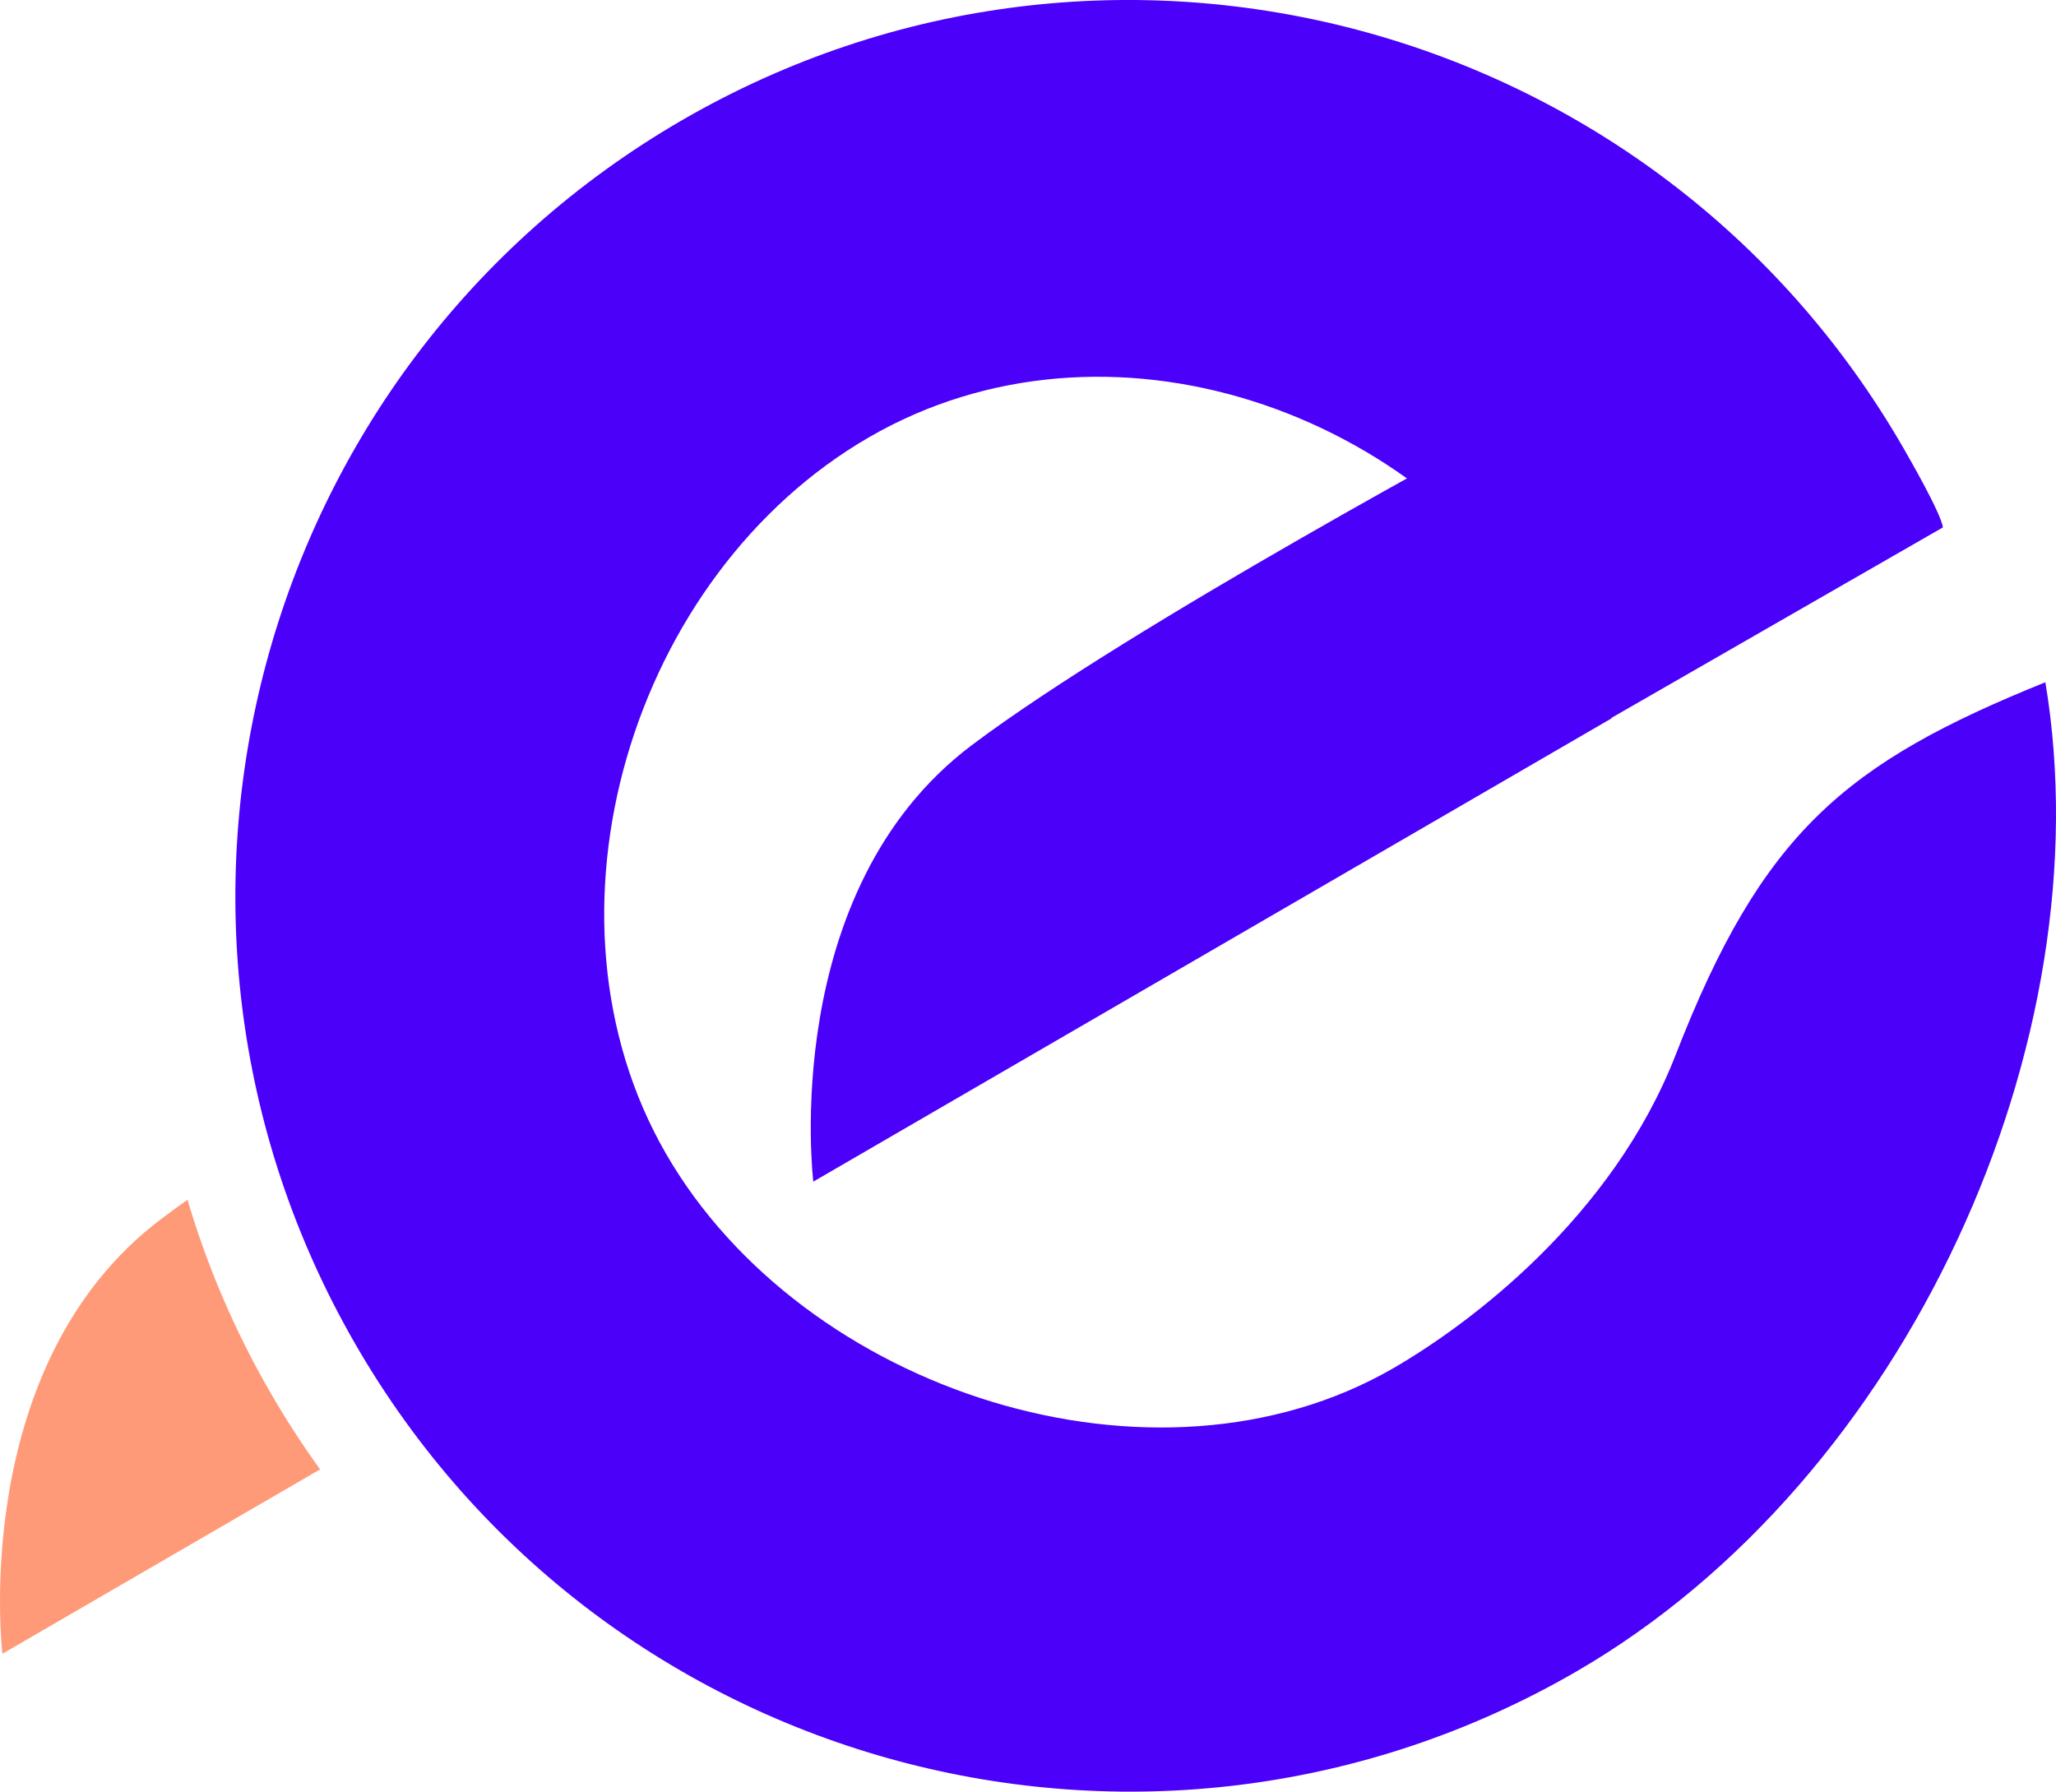 <svg width="140" height="122" viewBox="0 0 140 122" fill="none" xmlns="http://www.w3.org/2000/svg">
<path fill-rule="evenodd" clip-rule="evenodd" d="M109.732 48.917L55.381 80.461C55.381 80.461 52.966 60.685 66.17 50.743C77.104 42.509 102.826 28.726 102.826 28.726" fill="#4B00FA"/>
<path fill-rule="evenodd" clip-rule="evenodd" d="M12.767 81.696C14.089 86.17 15.951 90.558 18.381 94.773C19.441 96.612 20.581 98.373 21.798 100.055L0.165 112.611C0.165 112.611 -2.202 92.914 11.005 82.982C11.556 82.567 12.147 82.136 12.767 81.696Z" fill="#FF9A78"/>
<path fill-rule="evenodd" clip-rule="evenodd" d="M139.276 46.456C143.346 70.835 129.932 100.746 107.326 113.827C78.234 130.66 40.979 120.655 24.182 91.499C7.386 62.343 17.369 25.007 46.461 8.173C75.553 -8.66 112.809 1.344 129.605 30.499C129.871 30.96 132.197 34.981 132.297 35.914L108.652 49.502C108.235 48.606 106.732 44.895 106.232 44.024C96.884 27.798 75.364 20.408 59.172 29.776C42.981 39.145 35.991 62.314 45.339 78.542C54.687 94.767 78.689 102.531 94.88 93.163C100.14 90.119 109.815 82.852 114.103 71.824C120.008 56.636 125.691 51.949 139.276 46.456Z" fill="#4B00FA"/>
</svg>
